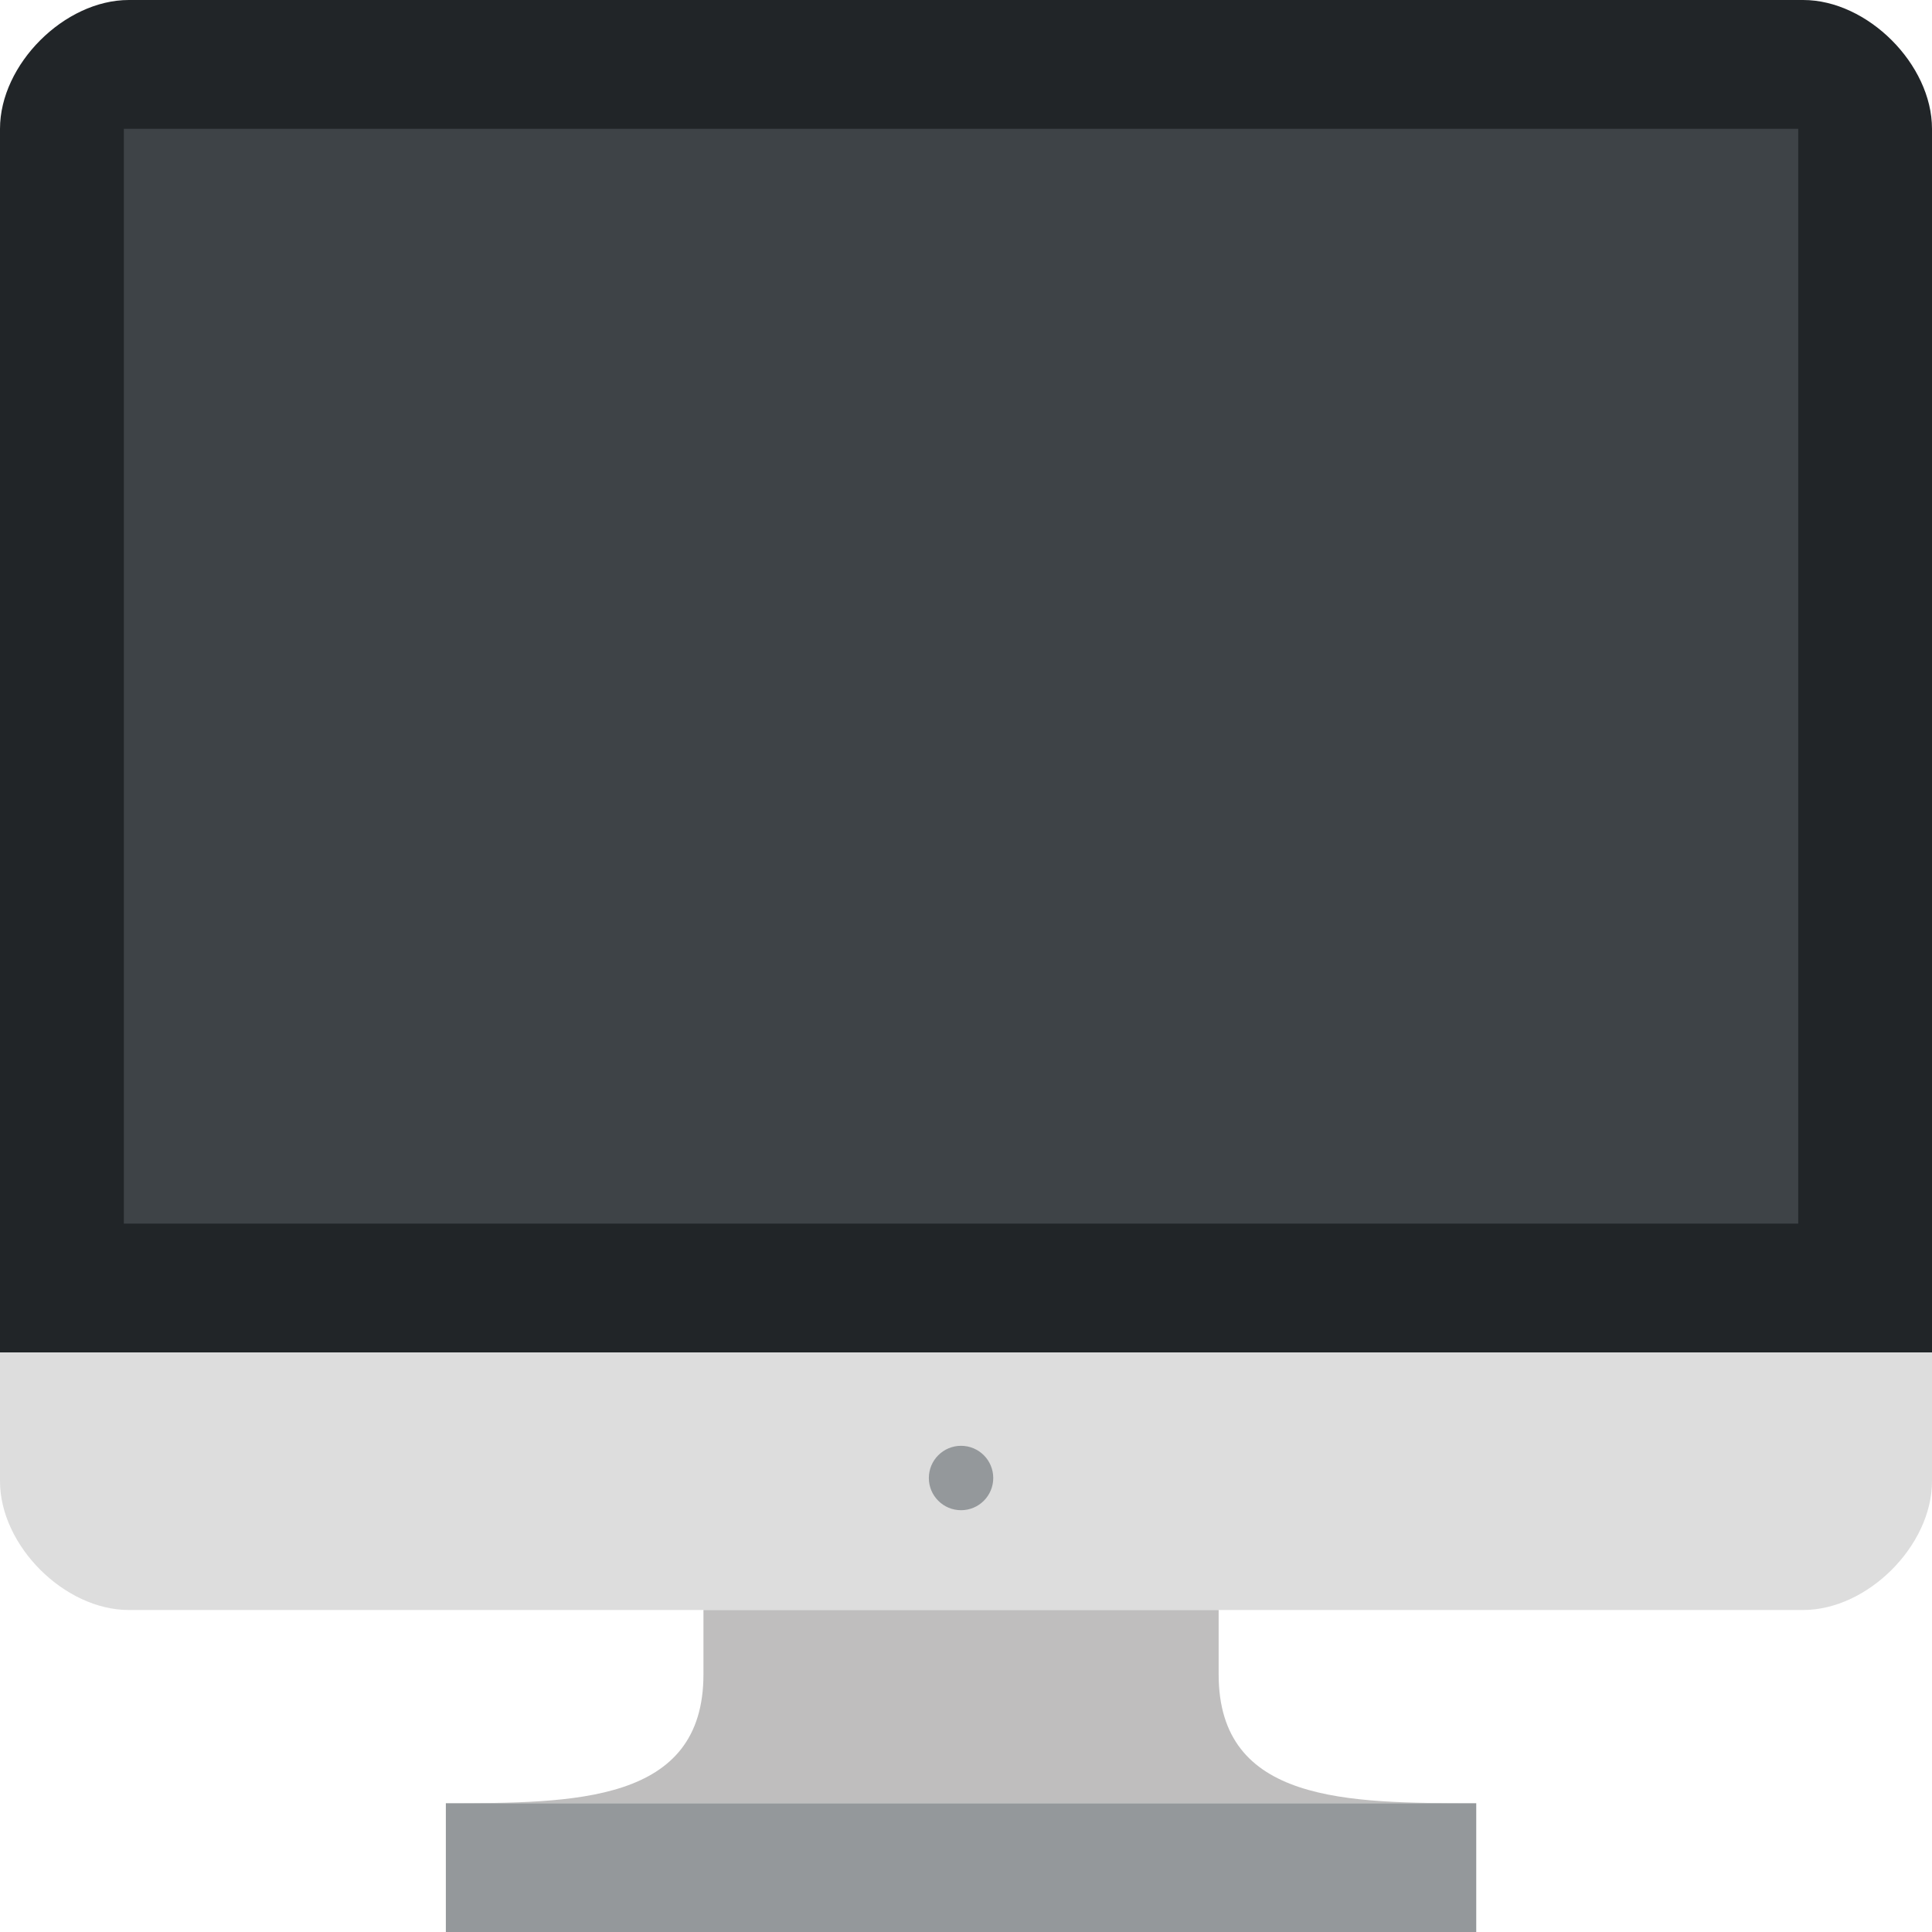 <svg width="78" height="78" viewBox="0 0 78 78" fill="none" xmlns="http://www.w3.org/2000/svg">
<path d="M78 5.2C78 2.6 75.4 0 72.8 0H5.2C2.6 0 0 2.6 0 5.2V54.6H78V5.2Z" fill="#212528"/>
<path d="M0 54.6V59.8C0 62.4 2.6 65 5.2 65H72.8C75.4 65 78 62.4 78 59.8V54.6H0Z" fill="#DDDDDD"/>
<path d="M28.4 67.6C28.4 72.8 23.2 72.8 18 72.8H59.6C54.4 72.8 49.2 72.8 49.2 67.6V65H28.4V67.6Z" fill="#BFBEBE"/>
<path d="M5 5.2H72.6V49.4H5V5.2Z" fill="#3E4347"/>
<path d="M38.8 60.971C39.518 60.971 40.1 60.389 40.1 59.671C40.1 58.953 39.518 58.371 38.8 58.371C38.082 58.371 37.5 58.953 37.5 59.671C37.5 60.389 38.082 60.971 38.8 60.971Z" fill="#94989B"/>
<path d="M18 72.801H59.6V78.001H18V72.801Z" fill="#94989B"/>
</svg>
